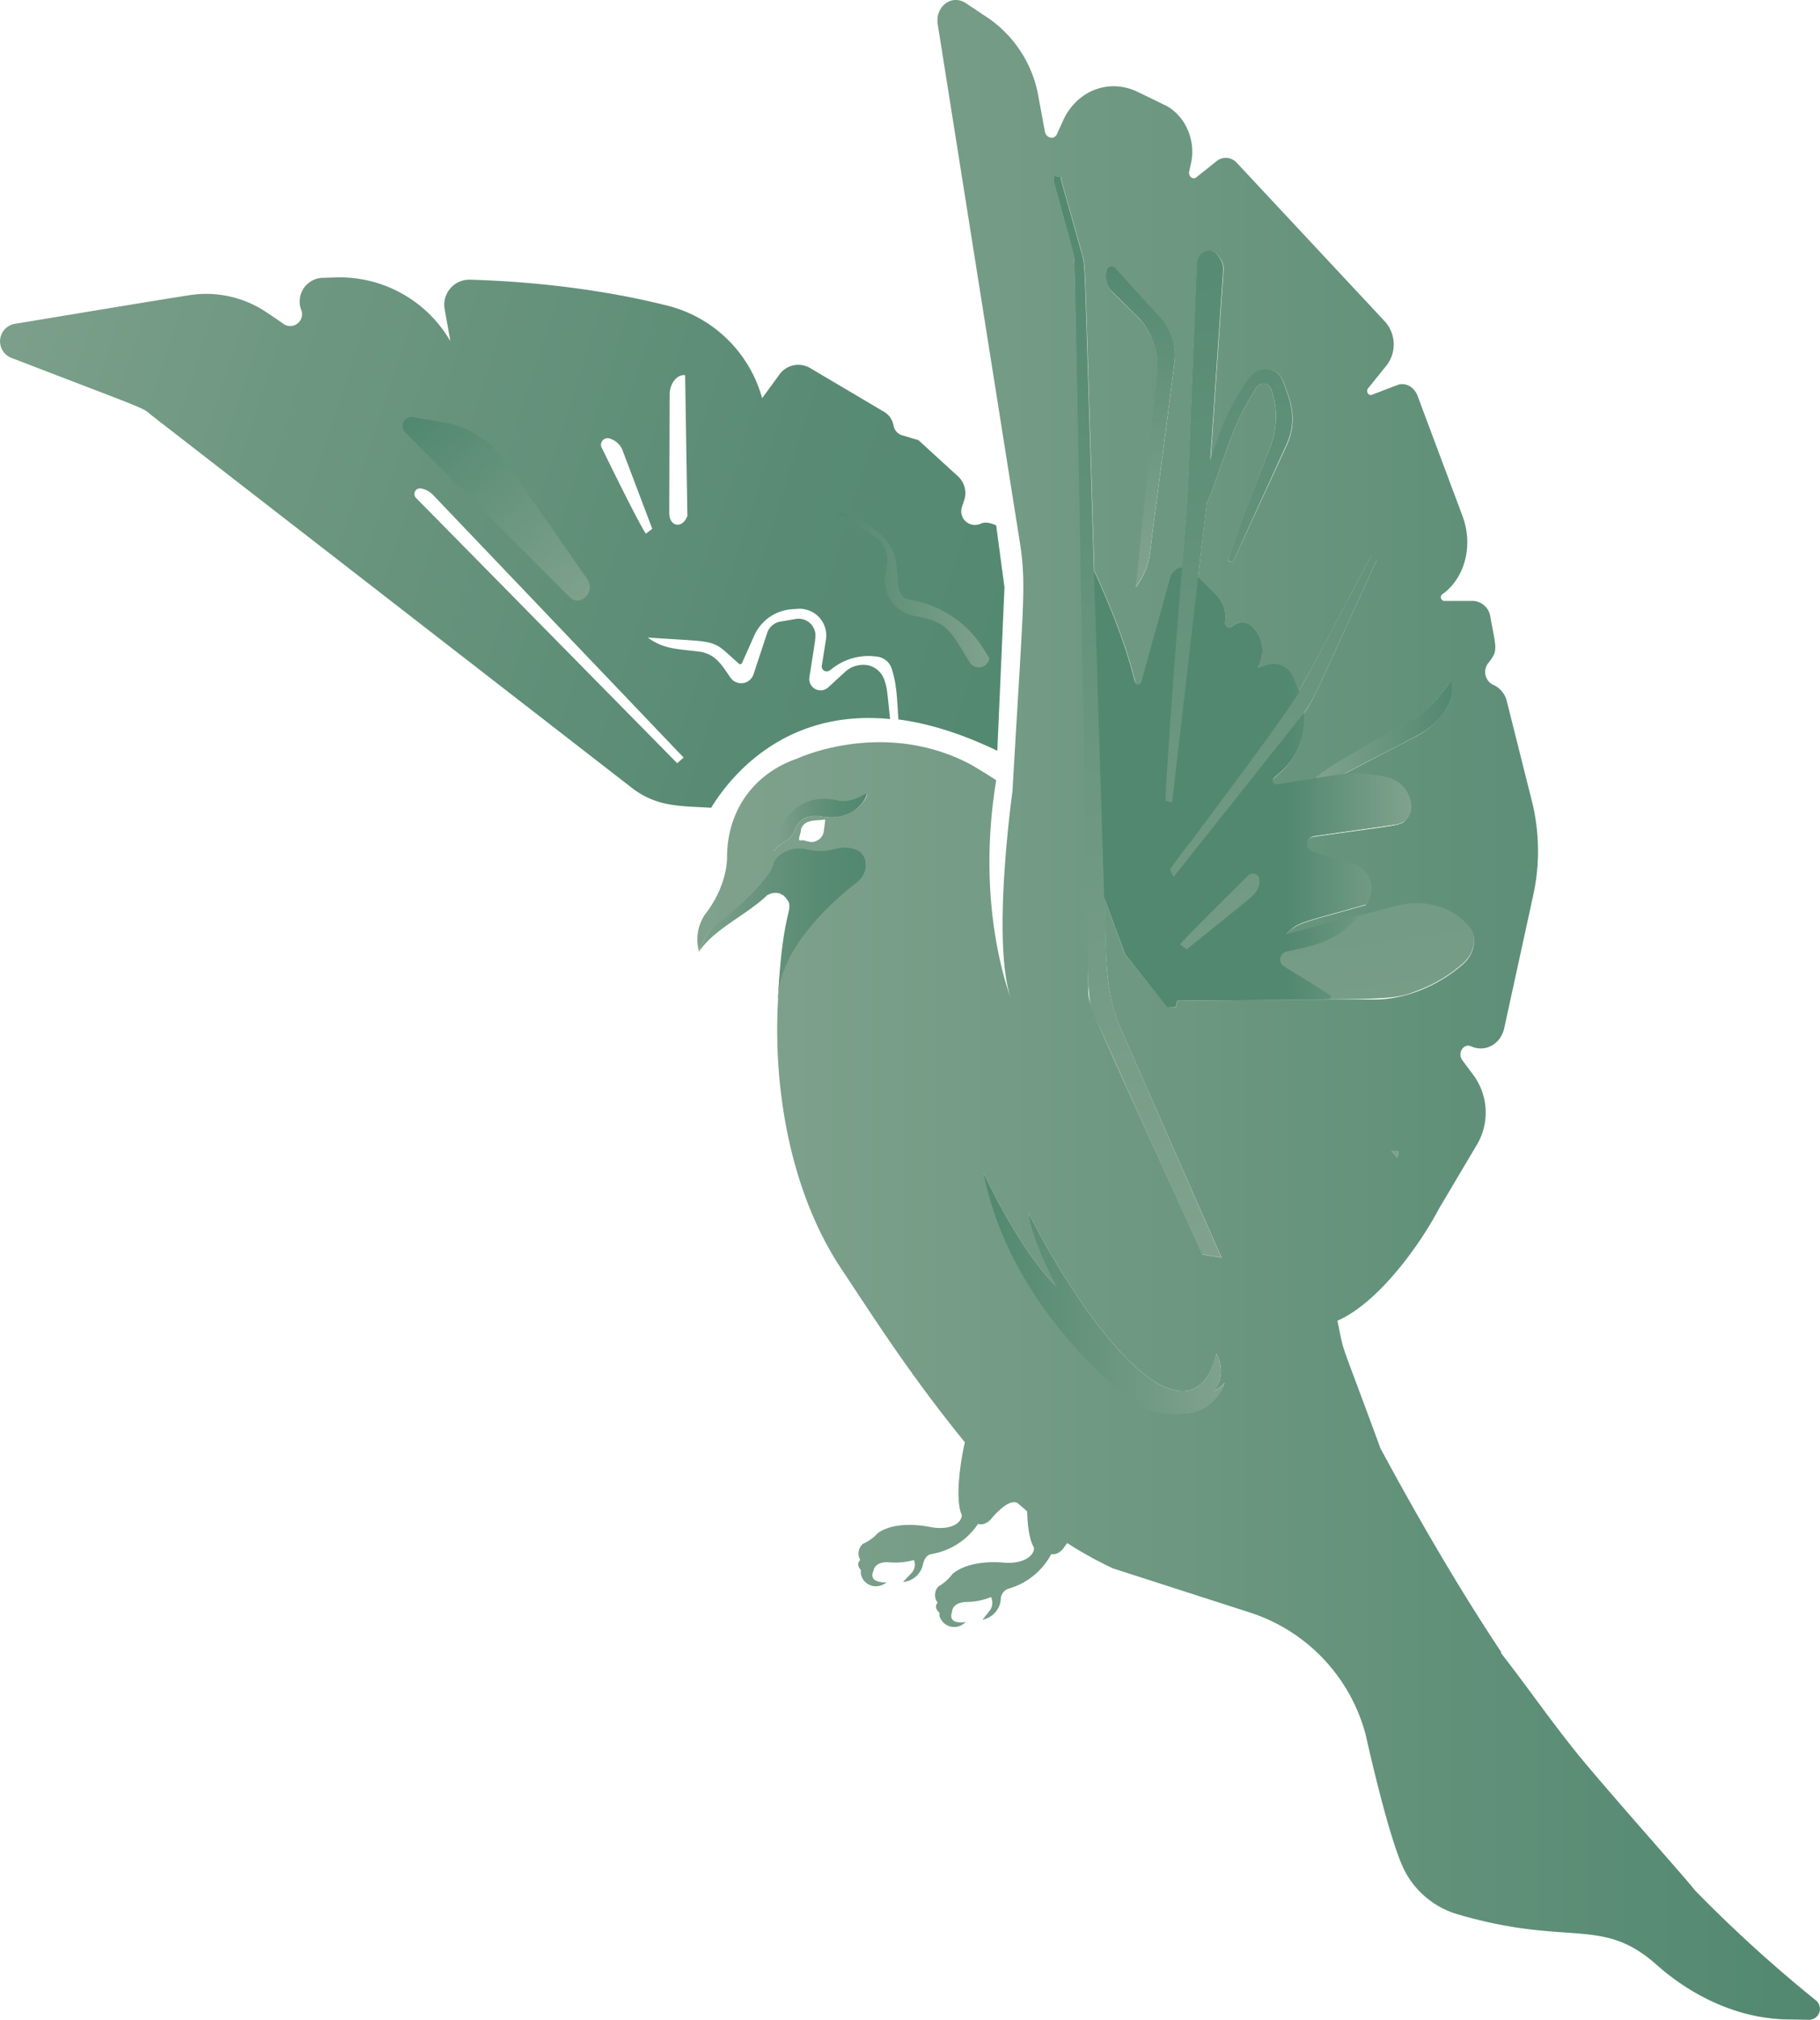 <svg id="Layer_1" data-name="Layer 1" xmlns="http://www.w3.org/2000/svg" xmlns:xlink="http://www.w3.org/1999/xlink" viewBox="0 0 482.12 535.1"><defs><style>.cls-1{fill:url(#linear-gradient);}.cls-2{fill:url(#linear-gradient-2);}.cls-3{fill:url(#linear-gradient-3);}.cls-4{fill:url(#linear-gradient-4);}.cls-5{fill:url(#linear-gradient-5);}.cls-6{fill:url(#linear-gradient-6);}.cls-7{fill:url(#linear-gradient-7);}.cls-8{fill:url(#linear-gradient-8);}.cls-9{fill:url(#linear-gradient-9);}.cls-10{fill:url(#linear-gradient-10);}.cls-11{fill:url(#linear-gradient-11);}.cls-12{fill:url(#linear-gradient-12);}.cls-13{fill:url(#linear-gradient-13);}</style><linearGradient id="linear-gradient" x1="222.05" y1="301.35" x2="222.05" y2="312.55" gradientTransform="matrix(1, 0, 0, -1, 0, 538)" gradientUnits="userSpaceOnUse"><stop offset="0" stop-color="#dce3db"/><stop offset="1" stop-color="#d1c7c3"/></linearGradient><linearGradient id="linear-gradient-2" x1="-20.78" y1="454.15" x2="289.95" y2="354.78" gradientTransform="matrix(1, 0, 0, -1, 0, 538)" gradientUnits="userSpaceOnUse"><stop offset="0" stop-color="#80a28d"/><stop offset="0.29" stop-color="#6e9781"/><stop offset="0.72" stop-color="#598b74"/><stop offset="1" stop-color="#528870"/></linearGradient><linearGradient id="linear-gradient-3" x1="330.05" y1="476.67" x2="266.62" y2="191.12" xlink:href="#linear-gradient"/><linearGradient id="linear-gradient-4" x1="259.91" y1="491.86" x2="301.75" y2="205.83" gradientTransform="matrix(1, 0, 0, -1, 0, 538)" gradientUnits="userSpaceOnUse"><stop offset="0" stop-color="#528870"/><stop offset="1" stop-color="#80a28d"/></linearGradient><linearGradient id="linear-gradient-5" x1="184.7" y1="270.45" x2="482.12" y2="270.45" gradientTransform="matrix(1, 0, 0, -1, 0, 538)" gradientUnits="userSpaceOnUse"><stop offset="0" stop-color="#80a28d"/><stop offset="1" stop-color="#528870"/></linearGradient><linearGradient id="linear-gradient-6" x1="348.48" y1="344.45" x2="384.63" y2="344.45" xlink:href="#linear-gradient-5"/><linearGradient id="linear-gradient-7" x1="289.79" y1="329.35" x2="373.71" y2="329.35" gradientTransform="matrix(1, 0, 0, -1, 0, 538)" gradientUnits="userSpaceOnUse"><stop offset="0.61" stop-color="#528870"/><stop offset="1" stop-color="#80a28d"/></linearGradient><linearGradient id="linear-gradient-8" x1="185.12" y1="293.28" x2="229.41" y2="293.28" gradientTransform="matrix(1, 0, 0, -1, 0, 538)" gradientUnits="userSpaceOnUse"><stop offset="0" stop-color="#80a28d"/><stop offset="0.37" stop-color="#68937d"/><stop offset="0.72" stop-color="#588b73"/><stop offset="1" stop-color="#528870"/></linearGradient><linearGradient id="linear-gradient-9" x1="204.9" y1="320.08" x2="229.5" y2="320.08" xlink:href="#linear-gradient-8"/><linearGradient id="linear-gradient-10" x1="304.05" y1="387.52" x2="301.64" y2="470.25" xlink:href="#linear-gradient-5"/><linearGradient id="linear-gradient-11" x1="112.33" y1="429.49" x2="156.03" y2="377.76" xlink:href="#linear-gradient-4"/><linearGradient id="linear-gradient-12" x1="221.64" y1="381.62" x2="262.04" y2="381.62" xlink:href="#linear-gradient-4"/><linearGradient id="linear-gradient-13" x1="260.49" y1="195.42" x2="324.29" y2="195.42" xlink:href="#linear-gradient-4"/></defs><path class="cls-1" d="M226.79,233.9c-.9.7-2.1,1.6-3.4,2.8l-8.7-7,12.4-4.2C230.67,227,229.74,231.79,226.79,233.9Z"/><path class="cls-2" d="M263.89,139.2c-1.5-.7-3.1-1.1-4.4-.3l-.5.1a3.62,3.62,0,0,1-4.2-4.6l.7-2.1a6.06,6.06,0,0,0-1.6-6l-10.6-9.7-4.4-1.3a3.28,3.28,0,0,1-2.2-2.6,5.25,5.25,0,0,0-2.5-3.6l-19.6-11.6a6.14,6.14,0,0,0-8.1,1.7l-4.6,6.3a34.83,34.83,0,0,0-24.6-24.4c-21.2-5.4-41.8-6.7-52.8-7a6.63,6.63,0,0,0-6.7,7.8l1.5,8.4-.1-.1a33.88,33.88,0,0,0-30.3-16.7l-3.4.1a6.28,6.28,0,0,0-5.7,8.5,3.12,3.12,0,0,1-4.7,3.7c-1.4-1-2.9-2-4.4-3a28.68,28.68,0,0,0-20.5-4.6c-12.7,2-32.3,5.3-46.3,7.6a4.7,4.7,0,0,0-.9,9c36,13.87,34.53,13,37,15.1l127.1,98.6c6.77,5.35,12.92,5,21.3,5.5,4.7-7.7,19.1-26.3,47.4-23.5-.83-7.75-.75-8-1.5-10.3a6,6,0,0,0-4.1-3.9,7.13,7.13,0,0,0-6.1,1.5l-4.8,4.4a3,3,0,0,1-4.9-2.6c1.71-11.17,1.94-11.18,1.3-12.9a4.46,4.46,0,0,0-5-2.7l-4.1.7a4.48,4.48,0,0,0-3.3,2.8l-3.7,11.2a3.45,3.45,0,0,1-6.1.8c-2.28-3.24-3.89-6.36-8.5-6.9-5.69-.69-9.27-.64-13.4-3.7,19.59,1.37,16.5.11,24.1,6.9a.53.53,0,0,0,.9-.2l3.2-7.2a11.83,11.83,0,0,1,10-7l1.5-.1a7.09,7.09,0,0,1,7.5,8.2l-1.1,6.9a1.31,1.31,0,0,0,2.1,1.2l.7-.5a15.55,15.55,0,0,1,12.1-3.1,4.59,4.59,0,0,1,3.6,3.1c1.4,4.21,1.46,8.44,1.8,13.5,7.7,1,16.4,3.6,26.2,8.3l1.9-43.3Zm-82.8,61.5-1.7,1.5-69.2-70.3a1.49,1.49,0,0,1,1.3-2.5,5.91,5.91,0,0,1,3.2,1.7Zm-10-59.3c-2.2-3.4-8.8-16.9-11.8-23a1.76,1.76,0,0,1,1.9-2.3,5.23,5.23,0,0,1,3.8,3.4l7.8,20.6Zm6.2-5.5.1-31.4c0-2.9,2-5.4,4.1-5.1l.6,37.3C180.8,140.12,177.29,139.64,177.29,135.9Z"/><path class="cls-3" d="M363.19,147.2c-21.32,40.26-15,31.72-47.7,75.3-.28.28-4.91,6.31-5.5,7.3,0,.1-.1.1-.1.2a.31.31,0,0,0-.1.2l1,1.9c35.54-44.49,35.36-43.45,38.2-49.7l15.7-34.3Zm-29.7,85.7c0-.2-.1-.3-.1-.5s-.1-.3-.3-.4-.1-.2-.2-.2a1.67,1.67,0,0,0-2.2,0c-1.5,1.5-1.42,1.35-1.5,1.5-2.16,1.8-13.55,13.64-14,14-.28.42-.83.7-1.3,1.4s-1,1.1-1.4,1.5l1.8,1.3c.19-.15,17.49-14.25,17.6-14.3a6.23,6.23,0,0,0,1.4-2.3,4.14,4.14,0,0,0,.2-1.6A.3.3,0,0,0,333.49,232.9Zm6.4-131.8c-1.44-4-6.57-4.67-9.3-.8-5.22,7.43-7.76,14-10,21.6L324,71.7c.16-2.18-.92-3.35-1.8-4.5-1.8-2.1-5.1-.5-5.2,2.6-3,74.85-2,55.21-3.9,80.2-1.8,22.6-4.5,58.5-4.3,61.8l1.7.4,9.2-79.7c1.45-1,5.16-16.43,10.9-26.4l2.1-3.5c.86-1.47,3-2,4,.1a22,22,0,0,1-.4,15.9c-4.4,11.1-11.6,29.6-10.8,29.8l1.1.2,14.1-30.9C344,111,341.5,105.61,339.89,101.1ZM297.09,273a49.78,49.78,0,0,1-4-18.1C287.25,67.59,287.67,71,286.69,67.6,280.92,47.12,281.14,48,281,47.1l-1.7-.2-.1,1.5c5.69,20.8,5.15,18.5,5.5,20.9,3.73,199.6,2.87,194.16,5.1,199.6l28.7,63.7,5.1.8Z"/><path class="cls-4" d="M389.09,245c-4.6-5.2-11.8-7.2-19.2-5.2l-29.3,7.7c3.4-3.4,3-2.72,21.2-7.9.2-.4.5-.8.7-1.2a6.71,6.71,0,0,0-4.1-9.5l-10.7-3.2a2.16,2.16,0,0,1,.3-4.2c23.5-3.34,23.1-2.89,24.6-4.6,2.8-3.2.57-10.13-5.5-11.2-3.69-.65-6.15-1.24-11.2-.7,20.59-10.77,23.34-11.36,27.1-17.1a10.48,10.48,0,0,0,1.5-7.7c-2.85,3.89-5.35,7.64-11.4,11-8.4,4.6-23.5,13.2-24.5,14.9h.1l-10.4,1.6a1,1,0,0,1-.8-1.7l1.4-1.2a18.7,18.7,0,0,0,6.6-16c2.81-4,2.21-3.26,19.3-40.6l-1.5-1.1C343,185.34,345.39,181.64,338,192c.62-.94,3.13-4.05,6.1-9l-1.7-4a5.49,5.49,0,0,0-6.9-3.1l-2.4,1a8.58,8.58,0,0,0-.8-10.2l-.4-.5a3.67,3.67,0,0,0-5.3-.3,1.25,1.25,0,0,1-2.1-1.1v-.1a8.21,8.21,0,0,0-2.2-7l-4.9-4.9c2.28-19.54,2.3-19.58,2.3-20,.61-.4.32,0,6.1-16a69,69,0,0,1,6.9-13.9c.86-1.47,3-2,4,.1a22,22,0,0,1-.4,15.9c-4.4,11.1-11.6,29.6-10.8,29.8l1.1.2,14.1-30.9c3.22-7.11.9-12.14-.8-16.9-1.44-4-6.57-4.67-9.3-.8-5.22,7.43-7.76,14-10,21.6L324,71.7c.16-2.18-.92-3.35-1.8-4.5-1.8-2.1-5.1-.5-5.2,2.6-3,74.85-2,55.21-3.9,80.2a3.76,3.76,0,0,0-3.1,2.6l-7.7,27.8a.9.9,0,0,1-1.7,0c-2.9-11.8-8.4-24.1-10.8-29.3-2.64-83.78-2.23-80.38-3.2-83.8-5.77-20.48-5.55-19.56-5.7-20.5l-1.7-.2-.1,1.5c5.68,20.76,5.15,18.5,5.5,20.9,3.73,199.6,2.87,194.16,5.1,199.6l28.7,63.7,5.1.8L297.09,273c-4.6-10.72-4-18.07-4.5-35.2l5.6,15,11.1,14,2.2-.1.4-1.7c57.61-.46,56.4.34,64.5-2.9a38.56,38.56,0,0,0,11.2-6.9C390.5,252.68,391.62,248.1,389.09,245Zm-20.5,59.9a13.72,13.72,0,0,1,1.6,1.8l.3-1.8Zm-47.2,63.8c3.8-4.8.7-9.9.7-9.9-3.2,13.3-11.6,10.4-16.4,7.4-16.7-10.9-33.3-44.6-33.3-44.6.9,7.4,7.4,19.4,7.4,19.4-9.9-9.5-19.4-30.2-19.4-30.2,6,30.5,28.3,51.2,36.1,58a21.5,21.5,0,0,0,2.8,2.5c6.1,4.2,13.9,3.4,13.9,3.4,8.4,0,10.9-7.6,11-8.1A7.49,7.49,0,0,1,321.39,368.7ZM307.29,84.1l-12-13.2a1.28,1.28,0,0,0-2.1.4,5.73,5.73,0,0,0,1.4,5.9l6.3,6.2a18.85,18.85,0,0,1,5.6,15.4l-5.7,56.5a17.72,17.72,0,0,0,3.7-8.8L311,96.1A14.44,14.44,0,0,0,307.29,84.1ZM226,225.1c-4.68-1.3-5.81,1.59-12.5.1-3.94-.86-7.53,1.16-8.7,3.5-1.1,5.5-13.9,15.5-13.9,15.5s-.3.1-.4.2a.52.52,0,0,1,.4-.2,1.66,1.66,0,0,1,.5-.4c.1-.1,12.6-9.63,13.3-15.1l-1.4,8.4h.1a3.71,3.71,0,0,1,3.1-.4.76.76,0,0,1,.4.2c.1.1.2.1.4.2s.2.1.3.2,0,0,.4.4c.1,0,.1.1.2.2v.1c2.42,2.43-.39,2.91-2.1,25.9v.4c.9-11.7,11-22,17.3-27.4,3.25-2.79,5.64-4,6-7.2C229.59,227.29,228.5,225.73,226,225.1Zm2.8-14.7c-4,2.4-6.7,1.6-6.7,1.6-15.1-3.5-17.2,13.4-17.2,13.4a9.9,9.9,0,0,1,2.9-2.5,6.09,6.09,0,0,0,2.6-3.1c2-5.25,7.38-3.4,9-3.4a10.1,10.1,0,0,0,9.6-4.8C230.19,209.8,228.79,210.4,228.79,210.4Zm-40.7,36.3a1.38,1.38,0,0,0,.3-.4l.1-.1A2.18,2.18,0,0,0,188.09,246.7Zm-3,5.5h0a.31.31,0,0,0,.1-.2v-.2C185.19,252,185.19,252.1,185.09,252.2Z"/><path class="cls-5" d="M481.09,530a366.57,366.57,0,0,1-32.3-29.4c-.3-.8-20.8-23.7-30.3-35.2-7.5-9.2-13.8-18.4-20.9-27.5a.35.35,0,0,1,.1-.2c-10.8-16.2-21.7-34.9-31.8-53.6l-.1-.1c-11.73-32-9.4-24.12-11.5-34.1,10.62-4.65,21.61-19.63,26.9-29.7l10.2-17.2a16.74,16.74,0,0,0-1.1-18.2l-2.9-3.9c-1.4-1.9.3-4.6,2.3-3.7,3.8,1.7,7.9-.6,8.8-4.9l7.7-35.3a54.71,54.71,0,0,0-.4-24.8l-6.6-26.3a6.41,6.41,0,0,0-3.7-4.5,3.77,3.77,0,0,1-1.1-5.9c2.45-3.27,2-3.36.4-12.1a4.87,4.87,0,0,0-4.5-4.2h-7.8a1,1,0,0,1-.5-1.7c5.92-4.13,8.36-12.71,5.5-20.6l-12-32.1c-.9-2.3-3.2-3.6-5.3-2.8l-6.8,2.6c-.9.3-1.6-.9-1-1.7l5-6.2a9.08,9.08,0,0,0-.6-11.6l-39.1-41.9a3.92,3.92,0,0,0-5.3-.6l-5.5,4.4c-.9.7-2.1-.3-1.9-1.5l.5-2.2c1.4-6.2-1.6-12.9-7-15.5l-7-3.4c-7.7-3.8-16.4-.4-20,7.8L280,35.5c-.7,1.6-2.8,1.2-3.2-.6l-1.7-9.2a31.9,31.9,0,0,0-13.3-20.9l-6-4c-3.7-2.4-8.1.9-7.4,5.6l21.7,136.9c1.82,11.74,1.05,14.85-1.9,66.4,0,0-5.6,39.8-.4,54.9-2.1-5.8-8.9-27.6-3.9-57.9-4-2.6-7-4.3-7-4.3-23.2-12.1-45.8-1.4-45.8-1.4-12,4.14-18.5,14.46-18.5,26,0,2.2-.6,8.5-5.8,15.2a11.82,11.82,0,0,0-1.6,10,1,1,0,0,0,.1-.4c0-.1.1-.2.1-.4s.1-.4.3-.6a3,3,0,0,1,.4-.8v-.1a17.38,17.38,0,0,1,2.4-3.8,10.81,10.81,0,0,1,1.9-1.7h.1a.52.52,0,0,1,.4-.2s12.8-10.1,13.9-15.5c1.18-2.36,4.75-4.36,8.7-3.5,7,1.56,7.89-1.45,12.5-.1,2.09.53,3.62,2,3.4,4.4-.4,3.56-2.8,4.25-6,7.2-7.81,6.7-17.3,17.68-17.3,28.2-1.38,24.26,3.55,51.8,17.2,71.9,7.58,11.38,17.68,27.37,32.3,45.3-1.06,4.54-2.77,15.1-.8,19.3,0,.1,0,2.6-4.1,3.3a13.5,13.5,0,0,1-4-.1c-2.9-.6-9.7-1.5-14.1,1.5a12.27,12.27,0,0,1-4,2.9,3.38,3.38,0,0,0-.7,4.3s-1.4,1,.2,2.7a2.47,2.47,0,0,0,.1,1.5c.75,2.39,3.83,3.86,6.7,1.7,0,0-5.1.4-3.5-3.1,0,0,.2-2.5,4.2-2.2a18.41,18.41,0,0,0,6.5-.6,3.25,3.25,0,0,1-.8,3.6s-1.5,1.6-2.1,2.2a5.83,5.83,0,0,0,5.3-4.7c.3-1.2.9-2.5,2.3-2.7a18.51,18.51,0,0,0,12.3-8s1.5.7,3.3-1.1c0,0,5.1-6.5,7.5-4.1l2.2,1.9c.1,3.6.5,7.4,1.8,9.6.21,1.78-2.32,4.4-7.8,4-2.9-.3-9.8-.4-13.8,3a12.66,12.66,0,0,1-3.7,3.3,3.26,3.26,0,0,0-.2,4.3s-1.3,1.1.5,2.7a1.94,1.94,0,0,0,.2,1.4,4.05,4.05,0,0,0,6,1.6c.3-.2.5-.4.8-.6,0,0-5,1-3.7-2.7,0-.1,0-2.5,3.9-2.6a17,17,0,0,0,6.4-1.3,3.37,3.37,0,0,1-.4,3.7l-1.9,2.4.1-.1a1,1,0,0,0,.4-.1,6,6,0,0,0,4.4-5.2,3,3,0,0,1,2-2.9,18.63,18.63,0,0,0,11.4-9.2s1.6.5,3.2-1.5c0,0,.4-.6,1-1.4a105.06,105.06,0,0,0,12.1,6.7l36.3,11.7a46.47,46.47,0,0,1,30.7,32.5s6.3,28.7,10.5,36.3a23.19,23.19,0,0,0,14,11.2c29.4,8.6,38,.4,52.5,13.3,9.1,8.1,21.3,14.2,34.3,14.5l6,.1A2.9,2.9,0,0,0,481.09,530ZM218.19,220.4a3.22,3.22,0,0,1-2,2.4c-1.41.71-2.6-.2-3.8-.2-1.49.43-.2-1.55-.2-2.9a2.92,2.92,0,0,1,1.5-1.8c.1,0,.1,0,.2-.1s.1-.1.2-.1h.1c1.61-.58,3.14-.28,4.1-.6.1,0,.3,0,.3.2C218.49,218.4,218.19,220.4,218.19,220.4Zm-.6-4.1s-5.2-1.4-7.1,3.6a6.09,6.09,0,0,1-2.6,3.1,9.9,9.9,0,0,0-2.9,2.5s2.1-16.8,17.2-13.4c0,0,2.7.8,6.7-1.6,0,0,1.4-.6.3,1.2C227,215.15,223,217.2,217.59,216.3Zm152.6,90.4c-.5-.6-1-1.2-1.6-1.8h1.9Zm-77-235.3a1.23,1.23,0,0,1,2.1-.4l12,13.2a15,15,0,0,1,3.8,12.1l-6.5,50.4a18.11,18.11,0,0,1-3.7,8.8l5.7-56.5A18.85,18.85,0,0,0,301,83.6l-6.3-6.2A6.21,6.21,0,0,1,293.19,71.4Zm20.1,303.1s-7.8.8-13.9-3.4a21.85,21.85,0,0,1-2.8-2.5c-7.8-6.8-30.1-27.5-36.1-58,0,0,9.5,20.7,19.4,30.2,0,0-6.6-12-7.4-19.4,0,0,16.6,33.7,33.3,44.6,4.8,3,13.2,5.9,16.4-7.4,0,0,3.2,5.1-.7,9.9a6.79,6.79,0,0,0,2.9-2.2C324.19,366.9,321.59,374.5,313.29,374.5Zm-1.4-109.4-.4,1.7-2.2.1-11.2-14-5.6-15c.6,17.14.1,24.8,4.6,35.1l26.5,60.2-5.1-.8c-30.81-68.37-30.2-65.42-30.2-70.8-3.64-194.4-3.46-193.07-3.9-194.4l-5.2-19,.1-1.5,1.7.2c.15.94-.07,0,5.7,20.5.92,3.24.56,0,3.2,83.8,2.4,5.2,7.9,17.5,10.8,29.3a.89.89,0,0,0,1.7,0l7.7-27.8a3.5,3.5,0,0,1,3.1-2.6c1.89-25.11.86-4.92,3.9-80.2.1-3,3.4-4.7,5.2-2.6,1,1.31,2,2.25,1.8,4.5l-3.4,50.2c2.3-7.76,4.87-14.29,10-21.6,2.71-3.84,7.84-3.29,9.3.8,1.62,4.52,4.07,9.67.8,16.9l-14.2,30.8-1.1-.2c-.7-.1,6.5-18.7,10.8-29.8a22,22,0,0,0,.4-15.9c-.76-1.88-3-1.85-4-.1a68.58,68.58,0,0,0-6.9,13.9c-5.83,16.1-5.35,15.25-6.1,16,0,.1,0,0-2.3,20l4.9,4.9a8.11,8.11,0,0,1,2.2,7v.1a1.25,1.25,0,0,0,2.1,1.1,3.66,3.66,0,0,1,5.3.3l.4.5a8.58,8.58,0,0,1,.8,10.2l2.3-.8a5.49,5.49,0,0,1,6.9,3.1l1.7,4c-2.6,4.33-4.59,6.88-6.1,9,5.49-6.59,10.81-17.54,25.3-44.9l1.5,1.1c-16.62,36.31-16.67,37-19.3,40.6a19,19,0,0,1-6.6,16l-1.4,1.2a1,1,0,0,0,.8,1.7l10.4-1.6h-.1c.9-1.8,16.1-10.3,24.5-14.9,6-3.36,8.71-7.33,11.4-11a10.63,10.63,0,0,1-1.5,7.7,21,21,0,0,1-7.6,6.9l-19.5,10.2c4.55-.65,7.82.1,11.2.7,5.9,1,8.42,7.86,5.5,11.2-1.53,1.75-1.31,1.29-24.6,4.6a2.16,2.16,0,0,0-.3,4.2l10.7,3.2a6.83,6.83,0,0,1,3.4,10.7c-17.29,4.93-17.73,4.43-21.2,7.9l29.3-7.7c7.3-1.9,14.6,0,19.2,5.2,2.55,2.82,1.68,7.53-1.4,10.2-6.34,5.59-15.06,9.4-23.5,9.4C344.44,264.8,356,264.74,311.89,265.1Z"/><path class="cls-6" d="M375.39,194.9l-22.8,11.9c-3.7-.56-3.85-.6-4-.6.9-1.8,16.1-10.3,24.5-14.9,6-3.36,8.71-7.33,11.4-11v.2C385.65,186.58,380.79,192,375.39,194.9Z"/><path class="cls-7" d="M367,205.8c-8.93-1.59-8.15-1.21-28.8,2a1,1,0,0,1-.8-1.7l1.4-1.2a18.7,18.7,0,0,0,6.6-16l-34.5,43.4-1-1.9c.15-.15.3-.27.3-.4s4.43-6.13,5-6.7c.08-.17,24.53-32.55,29-40l-1.7-4a5.49,5.49,0,0,0-6.9-3.1l-2.5.7a8.58,8.58,0,0,0-.8-10.2l-.4-.5a3.67,3.67,0,0,0-5.3-.3,1.25,1.25,0,0,1-2.1-1.1v-.1a8.21,8.21,0,0,0-2.2-7l-4.9-4.9-6.9,59.8-1.7-.4c-.2-3.3,2.5-39.2,4.3-61.8A3.76,3.76,0,0,0,310,153l-7.7,27.8a.9.9,0,0,1-1.7,0c-2.9-11.8-8.4-24.1-10.8-29.3l2.7,86.4,5.6,15,11.1,14,2.2-.1.4-1.7c40.26-.32,35.45-.21,40.3-.5a.56.56,0,0,0,.3-1l-12.3-7.6a2.14,2.14,0,0,1,.7-3.9c6.34-1.42,13.18-2.18,19.2-9.7l-19.3,5.1c3.4-3.4,3-2.72,21.2-7.9.2-.4.5-.8.7-1.2a6.71,6.71,0,0,0-4.1-9.5l-10.7-3.2a2.16,2.16,0,0,1,.3-4.2l21.8-3.1a4.69,4.69,0,0,0,4-4.4A8.36,8.36,0,0,0,367,205.8Zm-33.8,29.6c-.84,1.94-1.15,1.76-18.8,16.1l-1.8-1.3c1.45-1.94,17.08-17.28,18.2-18.4a1.78,1.78,0,0,1,2.4.2c.1.1.2.3.3.4a5.13,5.13,0,0,1-.1,2.6A.52.52,0,0,0,333.19,235.4Z"/><path class="cls-8" d="M226.79,233.9c-9.3,7.23-20.7,19.33-20.7,31,1.12-24.25,4.37-23.79,2.5-26.6a.35.35,0,0,0-.1-.2c-.1-.1-.1-.2-.2-.2v-.1c-.79-.78-.6-.64-1.3-1a.76.76,0,0,1-.4-.2,4.23,4.23,0,0,0-3.1.4h-.1c-5.11,5.11-14.28,9.11-18.1,15a1,1,0,0,0,.1-.4c0-.1.1-.2.1-.4s.1-.4.3-.6a3,3,0,0,1,.4-.8v-.1a17.38,17.38,0,0,1,2.4-3.8,10.81,10.81,0,0,1,1.9-1.7h.1a.52.52,0,0,1,.4-.2s12.8-10.1,13.9-15.5c1.18-2.36,4.75-4.36,8.7-3.5,7,1.56,7.89-1.45,12.5-.1C230.23,225.94,230.48,231.26,226.79,233.9Z"/><path class="cls-9" d="M229.09,211.7c-2,3.42-6,5.53-11.5,4.6,0,0-5.2-1.4-7.1,3.6a6.09,6.09,0,0,1-2.6,3.1,9.9,9.9,0,0,0-2.9,2.5s2.1-16.8,17.2-13.4c0,0,2.7.8,6.7-1.6C228.79,210.4,230.19,209.8,229.09,211.7Z"/><path class="cls-10" d="M311.09,96.2l-6.5,50.4a18.11,18.11,0,0,1-3.7,8.8l5.7-56.5A18.85,18.85,0,0,0,301,83.5l-6.3-6.2a5.76,5.76,0,0,1-1.4-5.9,1.23,1.23,0,0,1,2.1-.4l12,13.2A14.91,14.91,0,0,1,311.09,96.2Z"/><path class="cls-11" d="M151,158.3l-43.7-43.8a2.37,2.37,0,0,1,2-4l8.3,1.4a25.69,25.69,0,0,1,16.3,10.3l21.7,31.3C157.8,156.74,153.9,160.85,151,158.3Z"/><path class="cls-12" d="M221.69,136.1l10,6.1a7.2,7.2,0,0,1,3.3,7.1l-.5,3a9.57,9.57,0,0,0,7.8,10.9c9,1.58,9.35,3.9,14.6,12.3a2.84,2.84,0,0,0,5.2-1.1l-1.8-2.9a28.31,28.31,0,0,0-19.2-12.6c-6.41-1.13.4-11.67-9.1-18.3C227.65,137.48,225.58,135.32,221.69,136.1Z"/><path class="cls-13" d="M324.29,366.4c-.1.5-2.6,8.1-11,8.1,0,0-7.8.8-13.9-3.4a21.85,21.85,0,0,1-2.8-2.5c-7.8-6.8-30.1-27.5-36.1-58,0,0,9.5,20.7,19.4,30.2,0,0-6.6-12-7.4-19.4,0,0,16.6,33.7,33.3,44.6,4.8,3,13.2,5.9,16.4-7.4,0,0,3.2,5.1-.7,9.9A5.22,5.22,0,0,0,324.29,366.4Z"/></svg>
